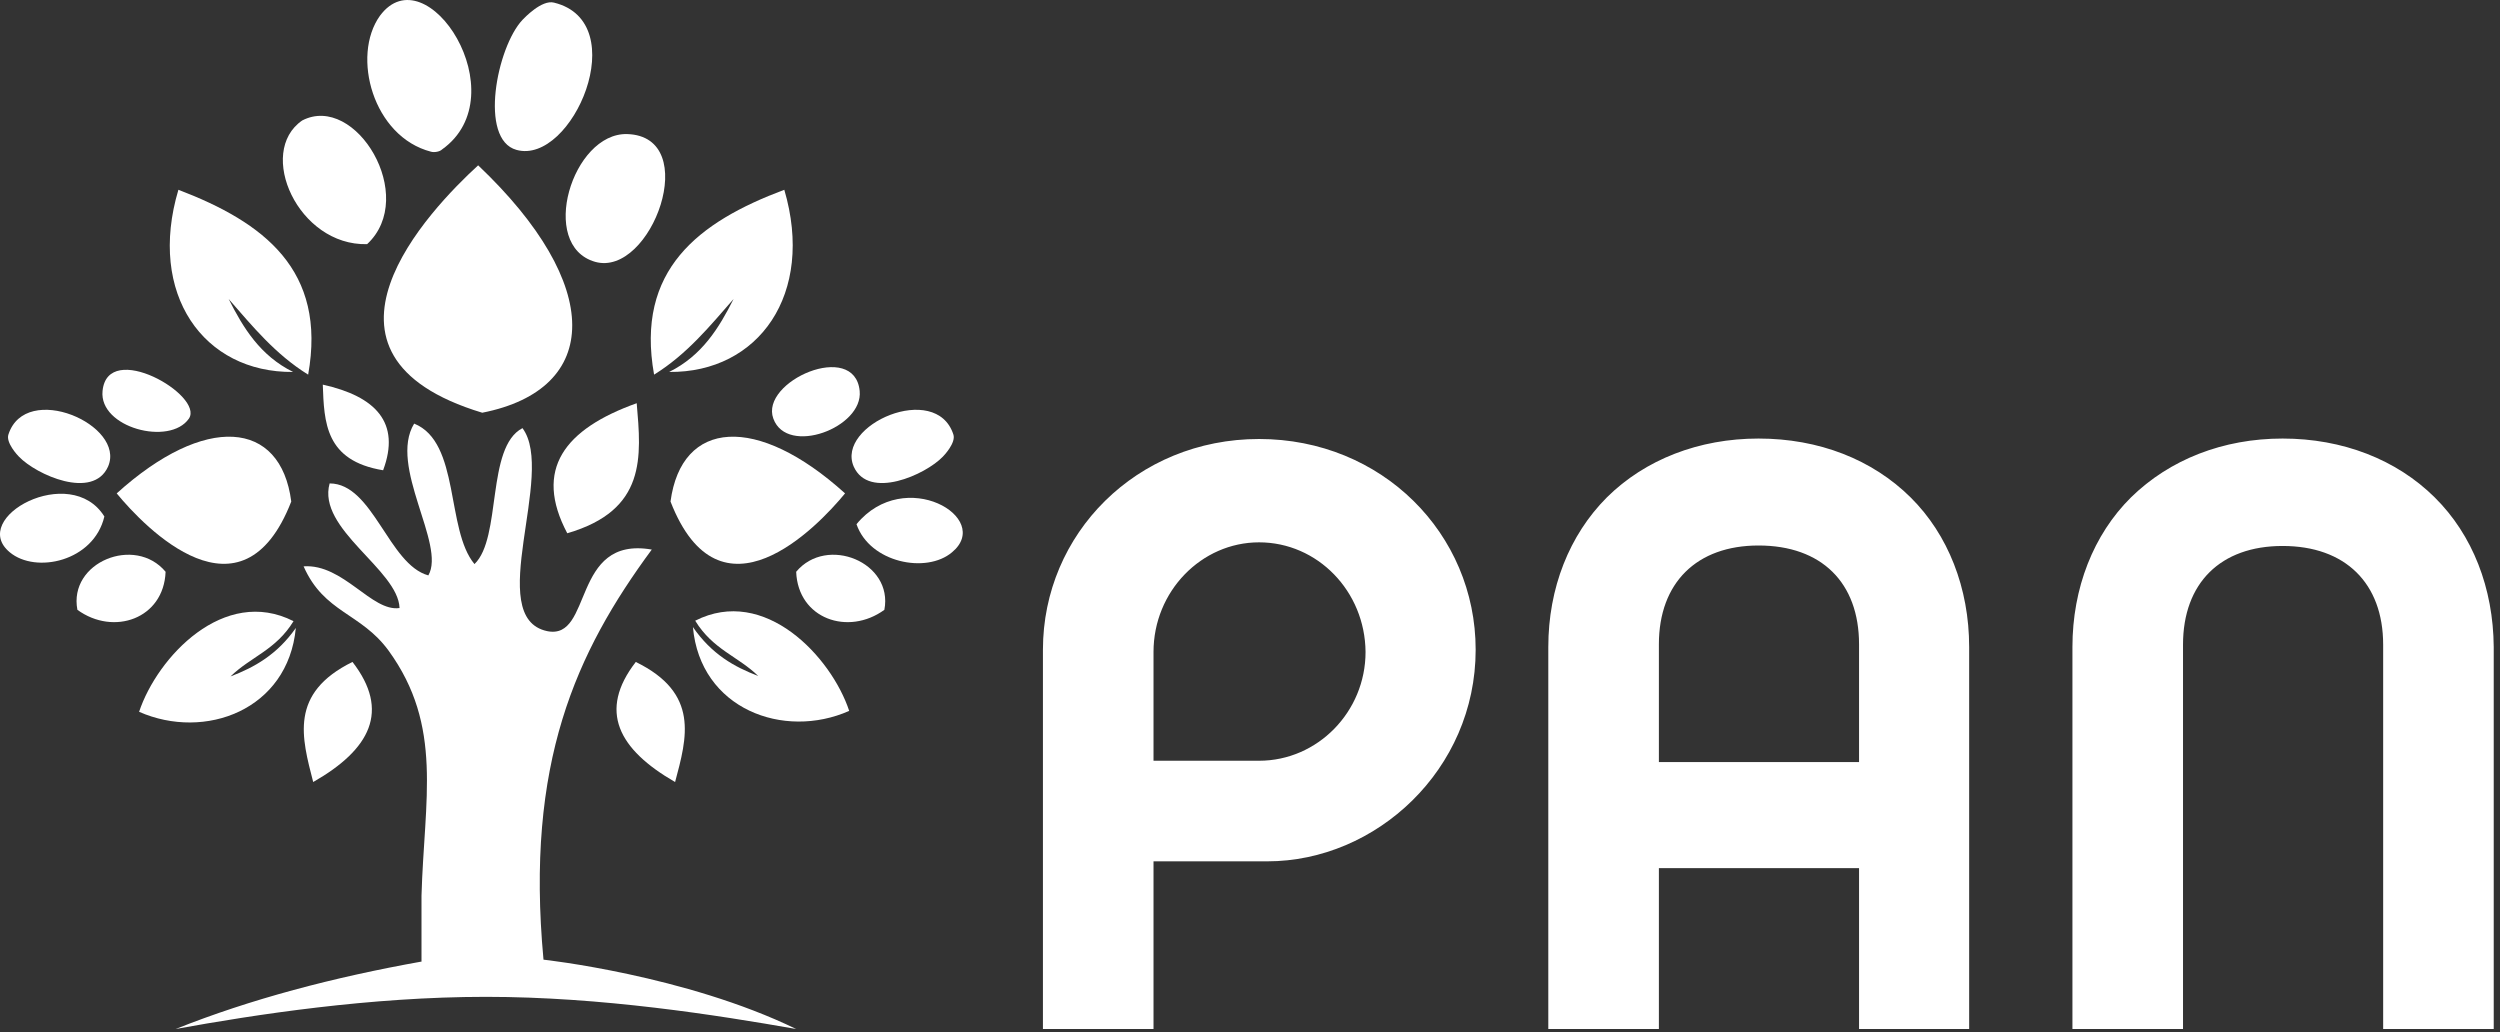 <svg width="155" height="64" viewBox="0 0 155 64" version="1.1" xmlns="http://www.w3.org/2000/svg"><rect x="0" y="0" width="155" height="64" fill="#333333" stroke="none"/><g fill="#FFF" stroke="none" stroke-width="1" fill-rule="evenodd"><path d="M150.957,30.843 C148.578,28.483 145.234,27.19 141.522,27.19 C137.839,27.19 134.525,28.483 132.117,30.843 C129.794,33.146 128.491,36.461 128.491,40.113 L128.491,63.798 L135.347,63.798 L135.347,39.973 C135.347,36.152 137.67,33.85 141.522,33.85 C145.404,33.85 147.756,36.152 147.756,39.973 L147.756,63.798 L154.611,63.798 L154.611,40.113 C154.583,36.461 153.308,33.174 150.957,30.843 Z M115.261,39.945 C115.261,36.125 112.936,33.821 109.029,33.821 C105.203,33.821 102.851,36.125 102.851,39.945 L102.851,47.25 L115.261,47.25 L115.261,39.945 Z M122.115,63.798 L115.261,63.798 L115.261,53.824 L102.851,53.824 L102.851,63.798 L95.995,63.798 L95.995,40.113 C95.995,36.461 97.298,33.174 99.621,30.843 C102.001,28.483 105.345,27.19 109.029,27.19 C112.767,27.19 116.081,28.483 118.462,30.843 C120.784,33.146 122.088,36.461 122.088,40.113 L122.088,63.798 L122.115,63.798 Z M78.063,33.625 C74.492,33.625 71.518,36.659 71.518,40.423 L71.518,47.166 L78.063,47.166 C81.688,47.166 84.664,44.131 84.664,40.423 C84.635,36.659 81.688,33.625 78.063,33.625 Z M78.572,53.403 L71.518,53.403 L71.518,63.798 L64.662,63.798 L64.662,40.282 C64.662,33.091 70.47,27.218 78.063,27.218 C85.684,27.218 91.491,33.091 91.491,40.282 C91.491,47.727 85.315,53.403 78.572,53.403 Z"/><path d="M18.058,31.095 C14.999,38.962 8.992,32.724 7.235,30.59 C12.705,25.646 17.407,26.01 18.058,31.095"/><path d="M6.698,28.932 C7.83,26.348 1.598,23.623 0.522,26.938 C0.352,27.442 1.088,28.23 1.174,28.313 C2.25,29.438 5.763,31.011 6.698,28.932"/><path d="M6.471,32.023 C4.374,28.652 -1.972,32.107 0.607,34.242 C2.222,35.591 5.819,34.804 6.471,32.023"/><path d="M10.267,35.45 C8.369,33.175 4.233,34.86 4.799,37.809 C7.038,39.44 10.154,38.372 10.267,35.45"/><path d="M11.712,25.954 C12.675,24.521 6.669,21.038 6.358,24.241 C6.131,26.516 10.523,27.668 11.712,25.954"/><path d="M41.572,31.095 C44.632,38.962 50.639,32.724 52.394,30.59 C46.926,25.646 42.253,26.01 41.572,31.095"/><path d="M52.933,28.932 C51.8,26.348 58.032,23.623 59.109,26.938 C59.279,27.442 58.542,28.23 58.457,28.313 C57.381,29.438 53.868,31.011 52.933,28.932"/><path d="M53.103,32.5 C56.078,28.876 61.602,32.108 59.025,34.242 C57.437,35.59 53.924,34.888 53.103,32.5"/><path d="M49.363,35.45 C51.261,33.175 55.398,34.86 54.831,37.809 C52.593,39.44 49.476,38.372 49.363,35.45"/><path d="M47.947,25.954 C47.097,23.651 52.99,21.067 53.3,24.241 C53.528,26.516 48.796,28.285 47.947,25.954"/><path d="M29.645,10.25 C26.642,13.003 18.002,21.993 29.9,25.589 C37.295,24.129 37.464,17.666 29.645,10.25"/><path d="M32.025,9.294 C35.481,10.25 39.306,1.372 34.348,0.163 C33.583,-0.033 32.506,1.119 32.394,1.231 C30.806,2.917 29.674,8.648 32.025,9.294"/><path d="M26.727,9.407 C26.925,9.463 27.266,9.407 27.407,9.266 C32.139,5.894 26.444,-2.926 23.555,0.979 C21.769,3.479 23.129,8.48 26.727,9.407"/><path d="M22.761,15.138 C25.934,12.187 22.052,5.755 18.738,7.468 C15.878,9.435 18.484,15.25 22.761,15.138"/><path d="M36.898,16.234 C40.382,17.217 43.583,8.452 38.881,8.312 C35.481,8.227 33.357,15.222 36.898,16.234"/><path d="M19.418,48.486 C22.96,46.463 24.205,44.075 21.854,41.04 C17.916,42.98 18.71,45.733 19.418,48.486"/><path d="M14.29,41.94 C15.566,40.704 17.095,40.311 18.199,38.513 C13.893,36.321 9.757,40.732 8.624,44.132 C12.704,45.93 17.86,44.02 18.341,38.934 C17.181,40.592 15.763,41.378 14.29,41.94"/><path d="M39.419,41.041 C37.069,44.075 38.343,46.463 41.856,48.486 C42.592,45.733 43.386,42.979 39.419,41.041"/><path d="M39.476,24.999 C34.999,26.601 33.073,29.101 35.17,33.062 C40.1,31.629 39.759,28.314 39.476,24.999"/><path d="M20.013,23.847 C20.097,26.179 20.155,28.567 23.753,29.156 C24.857,26.207 23.3,24.578 20.013,23.847"/><path d="M18.172,23.061 C16.132,22.049 15.083,20.336 14.177,18.538 C15.651,20.223 17.067,21.965 19.106,23.228 C20.268,16.74 16.359,13.789 11.061,11.766 C9.134,18.229 12.619,23.117 18.172,23.061"/><path d="M41.487,23.061 C43.527,22.049 44.576,20.336 45.482,18.538 C44.008,20.223 42.592,21.965 40.553,23.228 C39.391,16.74 43.3,13.762 48.627,11.766 C50.525,18.229 47.04,23.117 41.487,23.061"/><path d="M43.102,38.484 C44.207,40.282 45.737,40.676 47.011,41.912 C45.538,41.351 44.122,40.564 42.961,38.878 C43.414,43.964 48.598,45.873 52.65,44.075 C51.545,40.732 47.409,36.292 43.102,38.484"/><path d="M26.161,59.612 C20.664,60.595 15.537,61.944 10.891,63.798 C15.848,62.898 22.959,61.804 30.126,61.804 C37.294,61.804 44.405,62.927 49.363,63.798 C42.479,60.454 33.697,59.499 33.697,59.499 C32.563,47.306 35.708,40.451 40.41,34.073 C35.396,33.204 36.784,39.72 33.923,39.13 C29.957,38.288 34.49,29.354 32.393,26.544 C30.126,27.724 31.119,33.343 29.418,34.973 C27.634,32.837 28.54,27.415 25.678,26.264 C24.065,28.904 27.663,33.765 26.557,35.675 C24.092,35 23.129,29.972 20.437,29.972 C19.644,32.81 24.687,35.31 24.772,37.698 C23.045,37.95 21.288,34.944 18.823,35.113 C20.098,38.007 22.364,37.978 24.092,40.339 C27.493,45.03 26.302,49.554 26.133,55.538 L26.133,59.612 L26.161,59.612 Z"/></g></svg>